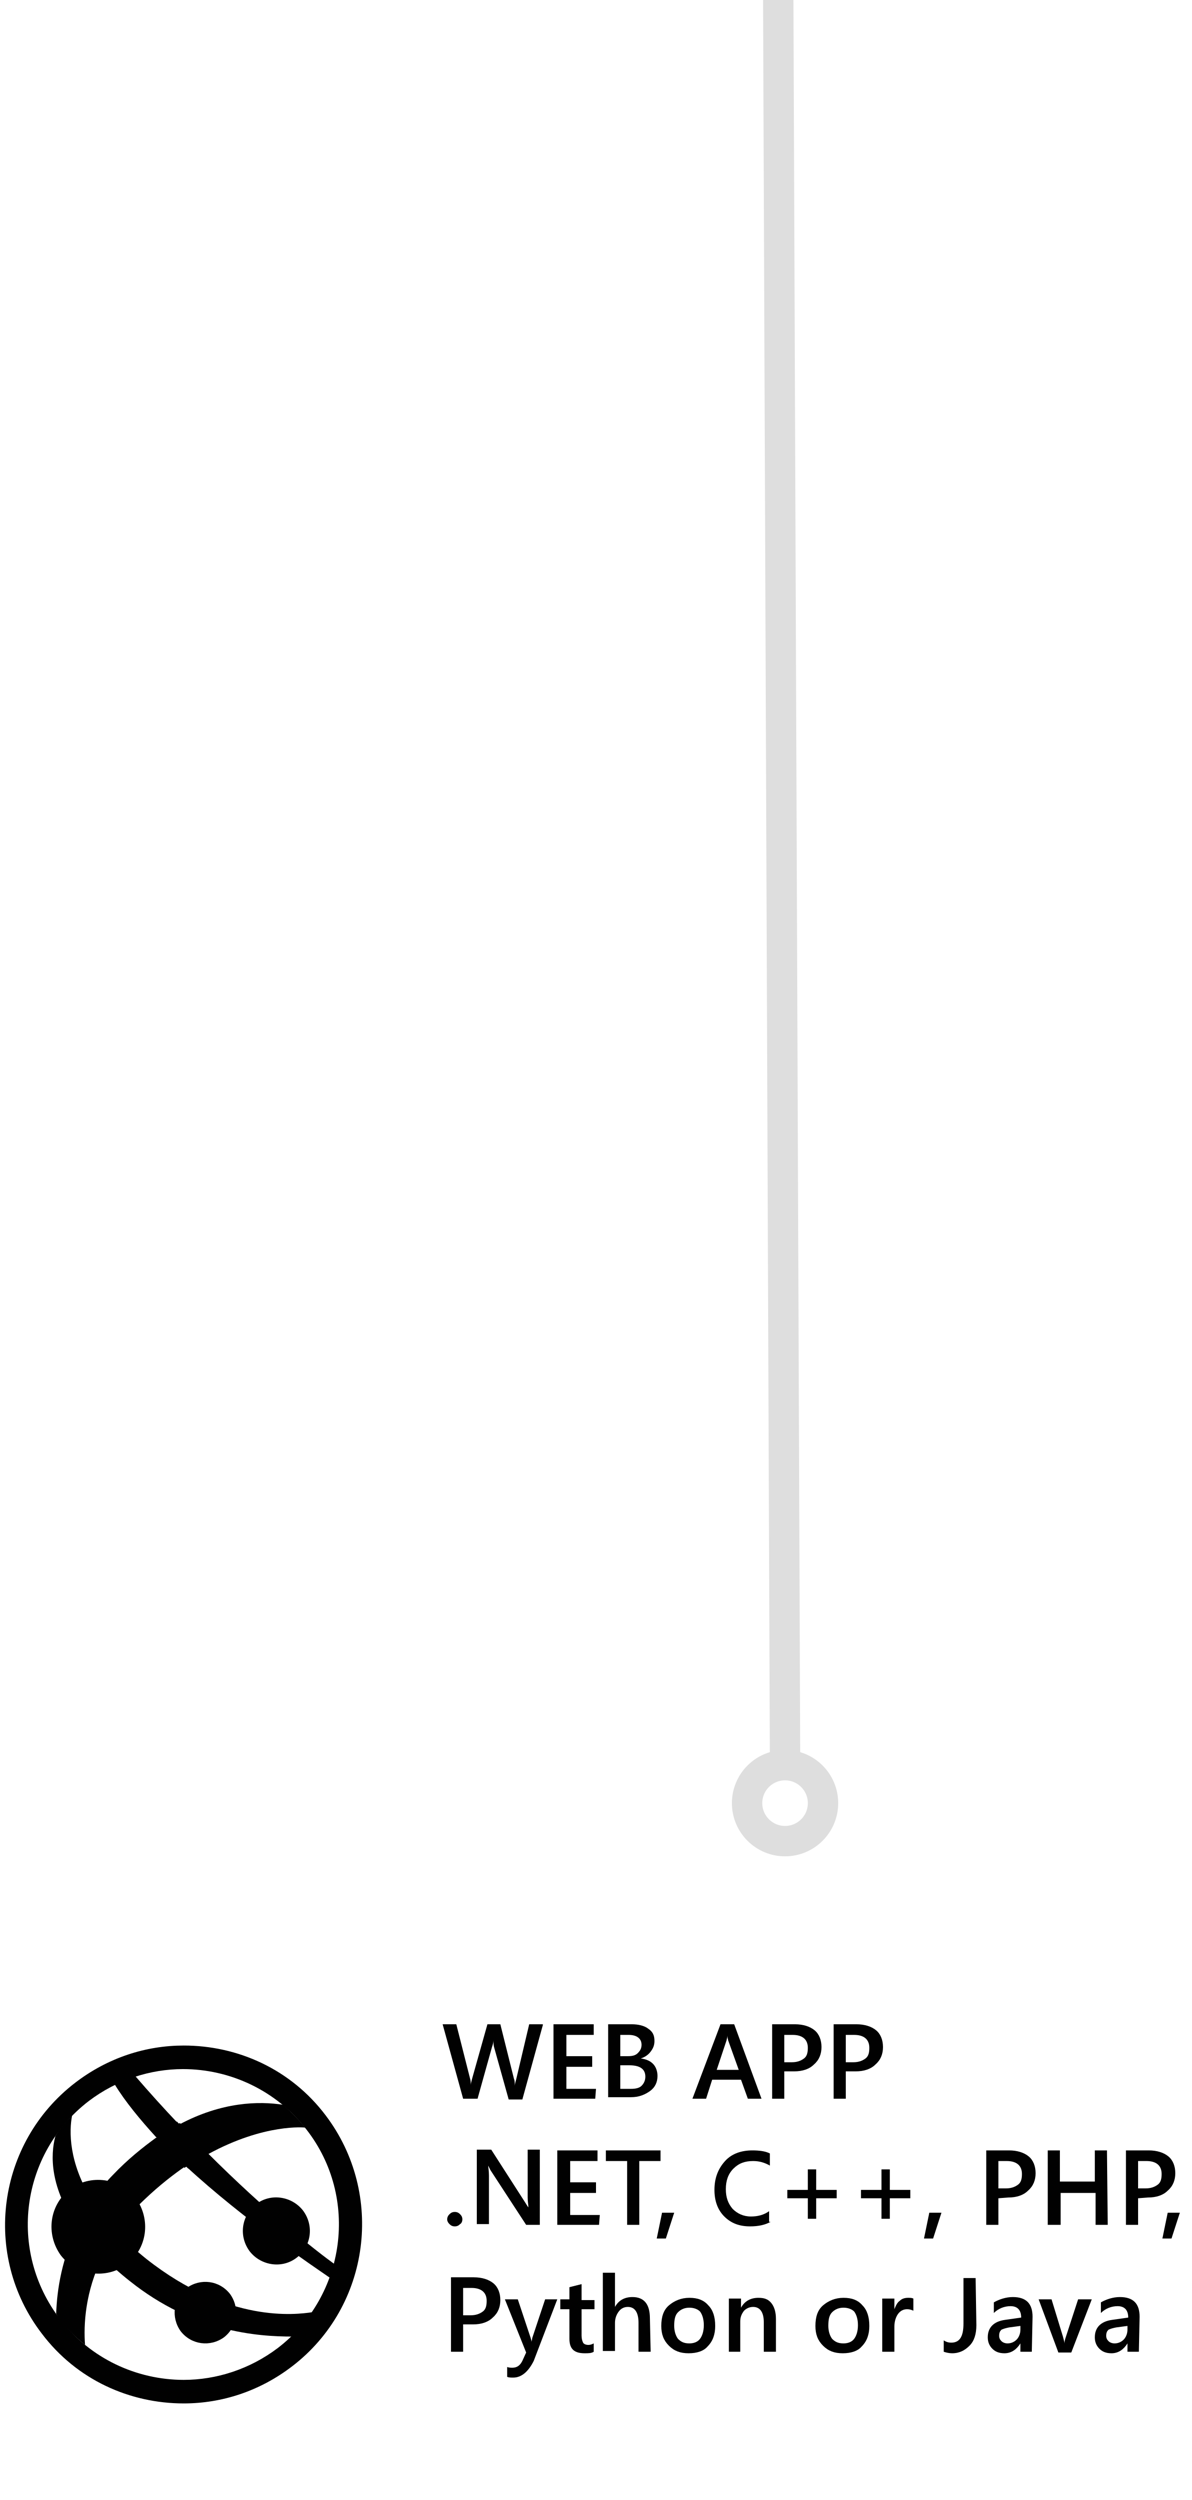 <?xml version="1.0" encoding="utf-8"?>
<!-- Generator: Adobe Illustrator 19.2.0, SVG Export Plug-In . SVG Version: 6.00 Build 0)  -->
<svg version="1.1" id="Layer_1" xmlns="http://www.w3.org/2000/svg" xmlns:xlink="http://www.w3.org/1999/xlink" x="0px" y="0px"
	 width="157px" height="329px" viewBox="0 0 157 329" style="enable-background:new 0 0 157 329;" xml:space="preserve">
<g id="Layer_2">
</g>
<g>
	<g>
		<g>
			<path style="fill:#010101;" d="M59.9,293c-0.3,0-0.5-0.1-0.7-0.3c-0.2-0.2-0.3-0.4-0.3-0.6c0-0.3,0.1-0.5,0.3-0.7
				s0.4-0.3,0.7-0.3s0.5,0.1,0.7,0.3c0.2,0.2,0.3,0.4,0.3,0.7c0,0.2-0.1,0.5-0.3,0.6C60.4,292.9,60.2,293,59.9,293z"/>
			<path style="fill:#010101;" d="M71.1,292.8h-1.8l-4.7-7.2c-0.1-0.2-0.2-0.4-0.3-0.6l0,0c0,0.2,0.1,0.7,0.1,1.3v6.4h-1.6v-9.8h1.9
				l4.5,7c0.2,0.3,0.3,0.5,0.4,0.6l0,0c0-0.3-0.1-0.7-0.1-1.3v-6.3h1.6V292.8L71.1,292.8z"/>
			<path style="fill:#010101;" d="M78.9,292.8h-5.5V283h5.3v1.4h-3.6v2.8h3.4v1.4h-3.4v2.9H79L78.9,292.8L78.9,292.8z"/>
			<path style="fill:#010101;" d="M87,284.4h-2.8v8.4h-1.6v-8.4h-2.8V283H87V284.4L87,284.4z"/>
			<path style="fill:#010101;" d="M88.8,291.2l-1.1,3.4h-1.2l0.7-3.4H88.8z"/>
			<path style="fill:#010101;" d="M101.5,292.4c-0.7,0.4-1.6,0.6-2.7,0.6c-1.4,0-2.5-0.4-3.4-1.3s-1.3-2.1-1.3-3.5
				c0-1.6,0.5-2.8,1.4-3.8s2.2-1.4,3.6-1.4c0.9,0,1.7,0.1,2.3,0.4v1.6c-0.7-0.4-1.4-0.6-2.2-0.6c-1.1,0-1.9,0.3-2.6,1s-1,1.6-1,2.7
				s0.3,1.9,0.9,2.6c0.6,0.6,1.4,1,2.4,1c0.9,0,1.7-0.2,2.4-0.7v1.4L101.5,292.4L101.5,292.4z"/>
			<path style="fill:#010101;" d="M110.2,289.3h-2.7v2.7h-1.1v-2.7h-2.7v-1.1h2.7v-2.7h1.1v2.7h2.7V289.3z"/>
			<path style="fill:#010101;" d="M119.9,289.3h-2.7v2.7h-1.1v-2.7h-2.7v-1.1h2.7v-2.7h1.1v2.7h2.7V289.3z"/>
			<path style="fill:#010101;" d="M124,291.2l-1.1,3.4h-1.2l0.7-3.4H124z"/>
			<path style="fill:#010101;" d="M131.5,289.3v3.5h-1.6V283h3c1.1,0,2,0.3,2.6,0.8s0.9,1.3,0.9,2.2s-0.3,1.7-1,2.3
				c-0.6,0.6-1.5,0.9-2.6,0.9L131.5,289.3L131.5,289.3z M131.5,284.4v3.6h1c0.7,0,1.2-0.2,1.6-0.5c0.4-0.3,0.5-0.8,0.5-1.4
				c0-1.1-0.7-1.7-2-1.7H131.5z"/>
			<path style="fill:#010101;" d="M145.9,292.8h-1.6v-4.2h-4.6v4.2H138V283h1.6v4.1h4.6V283h1.6L145.9,292.8L145.9,292.8z"/>
			<path style="fill:#010101;" d="M149.9,289.3v3.5h-1.6V283h3c1.1,0,2,0.3,2.6,0.8s0.9,1.3,0.9,2.2s-0.3,1.7-1,2.3
				c-0.6,0.6-1.5,0.9-2.6,0.9L149.9,289.3L149.9,289.3z M149.9,284.4v3.6h1c0.7,0,1.2-0.2,1.6-0.5c0.4-0.3,0.5-0.8,0.5-1.4
				c0-1.1-0.7-1.7-2-1.7H149.9z"/>
			<path style="fill:#010101;" d="M155.4,291.2l-1.1,3.4h-1.2l0.7-3.4H155.4z"/>
			<path style="fill:#010101;" d="M61,306v3.5h-1.6v-9.8h3c1.1,0,2,0.3,2.6,0.8s0.9,1.3,0.9,2.2s-0.3,1.7-1,2.3
				c-0.6,0.6-1.5,0.9-2.6,0.9H61V306z M61,301.1v3.6h1c0.7,0,1.2-0.2,1.6-0.5c0.4-0.3,0.5-0.8,0.5-1.4c0-1.1-0.7-1.7-2-1.7H61z"/>
			<path style="fill:#010101;" d="M73.4,302.6l-3.1,8.1c-0.7,1.4-1.6,2.2-2.7,2.2c-0.3,0-0.6,0-0.8-0.1v-1.3
				c0.2,0.1,0.5,0.1,0.7,0.1c0.6,0,1-0.3,1.3-0.9l0.5-1.1l-2.8-7h1.7l1.7,5.1c0,0.1,0.1,0.2,0.1,0.5l0,0c0-0.1,0.1-0.3,0.1-0.5
				l1.7-5.1C71.8,302.6,73.4,302.6,73.4,302.6z"/>
			<path style="fill:#010101;" d="M78.2,309.5c-0.3,0.2-0.7,0.2-1.2,0.2c-1.4,0-2-0.6-2-1.9v-3.9h-1.2v-1.3H75V301l1.6-0.4v2.1h1.7
				v1.2h-1.7v3.5c0,0.4,0.1,0.7,0.2,0.9c0.1,0.2,0.4,0.3,0.7,0.3s0.5-0.1,0.7-0.2C78.2,308.4,78.2,309.5,78.2,309.5z"/>
			<path style="fill:#010101;" d="M85.7,309.5h-1.6v-3.8c0-1.4-0.5-2.1-1.4-2.1c-0.5,0-0.9,0.2-1.2,0.6c-0.3,0.4-0.5,0.9-0.5,1.5
				v3.7h-1.6v-10.3H81v4.5l0,0c0.5-0.9,1.3-1.3,2.3-1.3c1.5,0,2.3,0.9,2.3,2.8L85.7,309.5L85.7,309.5z"/>
			<path style="fill:#010101;" d="M90.7,309.7c-1.1,0-1.9-0.3-2.6-1s-1-1.5-1-2.6c0-1.2,0.3-2.1,1-2.7s1.6-1,2.7-1s1.9,0.3,2.5,1
				c0.6,0.6,0.9,1.5,0.9,2.7c0,1.1-0.3,2-1,2.7C92.7,309.4,91.8,309.7,90.7,309.7z M90.8,303.7c-0.6,0-1.1,0.2-1.5,0.6
				s-0.5,1-0.5,1.8c0,0.7,0.2,1.3,0.5,1.7c0.4,0.4,0.8,0.6,1.5,0.6c0.6,0,1.1-0.2,1.4-0.6s0.5-1,0.5-1.8s-0.2-1.4-0.5-1.8
				C91.9,303.9,91.4,303.7,90.8,303.7z"/>
			<path style="fill:#010101;" d="M102.2,309.5h-1.6v-3.9c0-1.3-0.5-2-1.4-2c-0.5,0-0.9,0.2-1.2,0.5c-0.3,0.4-0.5,0.8-0.5,1.4v4H96
				v-7h1.6v1.2l0,0c0.5-0.9,1.3-1.3,2.3-1.3c0.8,0,1.3,0.2,1.7,0.7c0.4,0.5,0.6,1.2,0.6,2.1V309.5z"/>
			<path style="fill:#010101;" d="M111,309.7c-1.1,0-1.9-0.3-2.6-1s-1-1.5-1-2.6c0-1.2,0.3-2.1,1-2.7s1.6-1,2.7-1s1.9,0.3,2.5,1
				c0.6,0.6,0.9,1.5,0.9,2.7c0,1.1-0.3,2-1,2.7C113,309.4,112.1,309.7,111,309.7z M111.1,303.7c-0.6,0-1.1,0.2-1.5,0.6
				s-0.5,1-0.5,1.8c0,0.7,0.2,1.3,0.5,1.7c0.4,0.4,0.8,0.6,1.5,0.6c0.6,0,1.1-0.2,1.4-0.6s0.5-1,0.5-1.8s-0.2-1.4-0.5-1.8
				C112.2,303.9,111.7,303.7,111.1,303.7z"/>
			<path style="fill:#010101;" d="M120.3,304.1c-0.2-0.1-0.5-0.2-0.8-0.2c-0.5,0-0.9,0.2-1.2,0.6c-0.3,0.4-0.5,1-0.5,1.7v3.3h-1.6
				v-7h1.6v1.4l0,0c0.2-0.5,0.4-0.9,0.7-1.1c0.3-0.3,0.7-0.4,1.1-0.4c0.3,0,0.5,0,0.7,0.1L120.3,304.1L120.3,304.1z"/>
			<path style="fill:#010101;" d="M128.6,306c0,1.2-0.3,2.1-0.9,2.7s-1.3,1-2.3,1c-0.4,0-0.8-0.1-1.1-0.2V308c0.3,0.2,0.6,0.3,1,0.3
				c1.1,0,1.6-0.8,1.6-2.5v-6h1.6L128.6,306L128.6,306z"/>
			<path style="fill:#010101;" d="M135.9,309.5h-1.5v-1.1l0,0c-0.5,0.8-1.2,1.3-2.1,1.3c-0.7,0-1.2-0.2-1.6-0.6
				c-0.4-0.4-0.6-0.9-0.6-1.5c0-1.3,0.8-2.1,2.3-2.3l2.1-0.3c0-1-0.5-1.5-1.4-1.5c-0.8,0-1.6,0.3-2.2,0.9V303
				c0.7-0.4,1.6-0.7,2.5-0.7c1.8,0,2.6,0.9,2.6,2.6L135.9,309.5L135.9,309.5z M134.4,306.1l-1.5,0.2c-0.5,0.1-0.8,0.2-1,0.3
				c-0.2,0.2-0.3,0.4-0.3,0.8c0,0.3,0.1,0.5,0.3,0.7s0.5,0.3,0.8,0.3c0.5,0,0.9-0.2,1.2-0.5s0.5-0.8,0.5-1.3V306.1z"/>
			<path style="fill:#010101;" d="M143.8,302.6l-2.7,7h-1.7l-2.6-7h1.7l1.5,4.9c0.1,0.4,0.2,0.7,0.2,0.9l0,0c0-0.3,0.1-0.6,0.2-0.9
				l1.6-4.9H143.8z"/>
			<path style="fill:#010101;" d="M150,309.5h-1.5v-1.1l0,0c-0.5,0.8-1.2,1.3-2.1,1.3c-0.7,0-1.2-0.2-1.6-0.6
				c-0.4-0.4-0.6-0.9-0.6-1.5c0-1.3,0.8-2.1,2.3-2.3l2.1-0.3c0-1-0.5-1.5-1.4-1.5c-0.8,0-1.6,0.3-2.2,0.9V303
				c0.7-0.4,1.6-0.7,2.5-0.7c1.8,0,2.6,0.9,2.6,2.6L150,309.5L150,309.5z M148.5,306.1l-1.5,0.2c-0.5,0.1-0.8,0.2-1,0.3
				c-0.2,0.2-0.3,0.4-0.3,0.8c0,0.3,0.1,0.5,0.3,0.7s0.5,0.3,0.8,0.3c0.5,0,0.9-0.2,1.2-0.5s0.5-0.8,0.5-1.3V306.1z"/>
		</g>
		<g>
			<path style="fill:#010101;" d="M71.5,266.5l-2.7,9.8H67l-1.9-6.8c-0.1-0.3-0.1-0.6-0.1-1l0,0c0,0.3-0.1,0.6-0.2,0.9l-1.9,6.8H61
				l-2.7-9.8h1.8l1.8,7.1c0.1,0.3,0.1,0.6,0.1,0.9l0,0c0-0.2,0.1-0.5,0.2-0.9l2-7.1h1.7l1.8,7.2c0.1,0.2,0.1,0.5,0.1,0.9l0,0
				c0-0.2,0.1-0.5,0.2-0.9l1.7-7.2h1.8C71.5,266.4,71.5,266.5,71.5,266.5z"/>
			<path style="fill:#010101;" d="M78.4,276.2h-5.5v-9.8h5.3v1.4h-3.6v2.8H78v1.4h-3.4v2.9h3.9L78.4,276.2L78.4,276.2z"/>
			<path style="fill:#010101;" d="M80.1,276.2v-9.8h3.1c0.9,0,1.7,0.2,2.2,0.6c0.6,0.4,0.8,0.9,0.8,1.6c0,0.6-0.2,1-0.5,1.4
				s-0.7,0.7-1.3,0.9l0,0c0.7,0.1,1.2,0.3,1.6,0.7c0.4,0.4,0.6,1,0.6,1.6c0,0.8-0.3,1.5-1,2s-1.5,0.8-2.5,0.8h-3
				C80.1,276,80.1,276.2,80.1,276.2z M81.7,267.8v2.8h1c0.6,0,1-0.1,1.3-0.4s0.5-0.6,0.5-1.1c0-0.8-0.6-1.3-1.7-1.3H81.7z
				 M81.7,271.8v3.1h1.4c0.6,0,1.1-0.1,1.4-0.4s0.5-0.7,0.5-1.2c0-1-0.7-1.5-2.1-1.5H81.7z"/>
			<path style="fill:#010101;" d="M100.3,276.2h-1.8l-0.9-2.5h-3.8l-0.8,2.5h-1.8l3.7-9.8h1.8L100.3,276.2z M97.3,272.4l-1.4-3.9
				c0-0.1-0.1-0.3-0.1-0.6l0,0c0,0.3-0.1,0.5-0.1,0.6l-1.3,3.9H97.3z"/>
			<path style="fill:#010101;" d="M103.3,272.7v3.5h-1.6v-9.8h3c1.1,0,2,0.3,2.6,0.8s0.9,1.3,0.9,2.2s-0.3,1.7-1,2.3
				c-0.6,0.6-1.5,0.9-2.6,0.9h-1.3V272.7z M103.3,267.8v3.6h1c0.7,0,1.2-0.2,1.6-0.5s0.5-0.8,0.5-1.4c0-1.1-0.7-1.7-2-1.7H103.3z"/>
			<path style="fill:#010101;" d="M111.4,272.7v3.5h-1.6v-9.8h3c1.1,0,2,0.3,2.6,0.8s0.9,1.3,0.9,2.2s-0.3,1.7-1,2.3
				c-0.6,0.6-1.5,0.9-2.6,0.9h-1.3V272.7z M111.4,267.8v3.6h1c0.7,0,1.2-0.2,1.6-0.5s0.5-0.8,0.5-1.4c0-1.1-0.7-1.7-2-1.7H111.4z"/>
		</g>
	</g>
	<g>
		<path style="fill:#010101;" d="M36.6,309c-3.7,2.8-8.1,4.2-12.4,4.2c-6.2,0-12.3-2.8-16.3-8c-6.9-9-5.2-21.8,3.8-28.7
			c3.7-2.8,8.1-4.2,12.4-4.2c6.2,0,12.3,2.8,16.3,8C47.3,289.2,45.6,302.1,36.6,309L36.6,309z M42.9,278.4
			c-4.6-6.1-11.6-9.2-18.7-9.2c-5,0-10,1.6-14.3,4.9c-10.3,7.9-12.3,22.7-4.4,33c4.6,6.1,11.6,9.2,18.7,9.2c5,0,10-1.6,14.3-4.9
			C48.8,303.5,50.7,288.7,42.9,278.4L42.9,278.4z"/>
		<path style="fill:#010101;" d="M13.5,297c-1.4-1.3-2.5-2.6-3.3-3.9c-2,4-2.7,8.1-2.8,11.4c0.2,0.3,0.2,0.5,0.4,0.7
			c1,1.3,2.2,2.4,3.4,3.4C11,306,11.2,301.6,13.5,297L13.5,297z"/>
		<path style="fill:#010101;" d="M20.6,281.3c-1.8,1.3-3.8,2.9-5.7,4.9c-1.1,1.1-2,2.3-2.8,3.4c0.8,1.3,1.9,2.7,3.2,4.1
			c1-1.4,2.3-2.9,3.8-4.3c1.9-1.8,3.7-3.2,5.3-4.3C23.2,283.9,21.8,282.6,20.6,281.3L20.6,281.3z"/>
		<path style="fill:#010101;" d="M40.2,280c-0.9-1.1-1.9-2.1-2.9-3c-3.2-0.5-8.1-0.4-13.7,2.6c1.3,1.4,2.6,2.7,3.8,3.9
			C34.9,279.4,40.2,280,40.2,280L40.2,280z"/>
		<path style="fill:#010101;" d="M10.2,293.1c0.6-1.1,1.3-2.3,2-3.4c-3.2-5.1-3.1-9.3-2.7-11.3c-0.8,0.8-1.6,1.7-2.2,2.7
			C6.6,283.7,6.6,287.9,10.2,293.1L10.2,293.1z"/>
		<path style="fill:#010101;" d="M19.3,297.3c-1.5-1.2-2.8-2.4-3.9-3.5c-0.8,1.1-1.4,2.2-1.9,3.2c1,1,2.2,2.1,3.6,3.2
			c8.4,6.7,16.8,7.3,21.4,7.3c0.3,0,1.8-2,2.6-3.2C39,304.6,30.1,305.8,19.3,297.3L19.3,297.3z"/>
		<path style="fill:#010101;" d="M10.2,293.1c0.9,1.3,2,2.6,3.3,3.9c0.5-1.1,1.2-2.2,1.9-3.2c-1.3-1.4-2.4-2.8-3.2-4.1
			C11.4,290.8,10.7,291.9,10.2,293.1L10.2,293.1z"/>
		<path style="fill:#010101;" d="M24.5,285.1c7.7,7.1,16.7,13.1,19,14.7c0.2-0.6,0.4-1.2,0.6-1.8c-2.5-1.8-9-6.9-16.8-14.7
			C26.5,283.9,25.5,284.5,24.5,285.1L24.5,285.1z"/>
		<path style="fill:#010101;" d="M23.5,279.5c-1.9-2-3.8-4.1-5.7-6.3c-0.9,0.3-1.8,0.7-2.7,1.1c1.4,2.3,3.4,4.7,5.5,7
			C21.6,280.6,22.6,280,23.5,279.5L23.5,279.5z"/>
		<path style="fill:#010101;" d="M23.7,279.4c-1,0.5-2.2,1.3-3.2,2c1.2,1.3,2.5,2.7,3.8,3.9c1-0.7,2.3-1.5,3.2-2
			C26.2,282.1,24.9,280.8,23.7,279.4L23.7,279.4z"/>
		<path style="fill:#010101;" d="M23.3,279.2c-1,0.5-1.9,1.2-2.8,1.9c1.2,1.3,3,3,4.3,4.3c1-0.7,1.8-1.3,2.7-1.8
			C26.2,282.3,24.6,280.6,23.3,279.2L23.3,279.2z"/>
		<path style="fill:#010101;" d="M33.7,290.1c-1.9,1.5-2.3,4.2-0.8,6.2c1.5,1.9,4.3,2.3,6.2,0.8s2.3-4.2,0.8-6.2
			C38.4,289,35.6,288.6,33.7,290.1L33.7,290.1z"/>
		<path style="fill:#010101;" d="M24.6,301.1c-1.8,1.4-2.1,3.9-0.8,5.7c1.4,1.8,3.9,2.1,5.7,0.8c1.8-1.4,2.1-3.9,0.8-5.7
			C28.9,300.1,26.4,299.8,24.6,301.1L24.6,301.1z"/>
		<path style="fill:#010101;" d="M9.2,288.1C6.5,290.2,6,294,8,296.8c2.1,2.7,6,3.2,8.7,1.2c2.7-2.1,3.2-5.9,1.2-8.7
			C15.8,286.6,11.9,286.1,9.2,288.1L9.2,288.1z"/>
	</g>
</g>
<line style="fill:none;stroke:#DEDEDE;stroke-width:4;stroke-linecap:round;stroke-linejoin:round;stroke-miterlimit:10;" x1="102.4" y1="-27.1" x2="103.4" y2="231.8"/>
<circle style="fill:none;stroke:#DEDEDE;stroke-width:4;stroke-linecap:round;stroke-linejoin:round;stroke-miterlimit:10;" cx="103.4" cy="237.3" r="5"/>
</svg>
